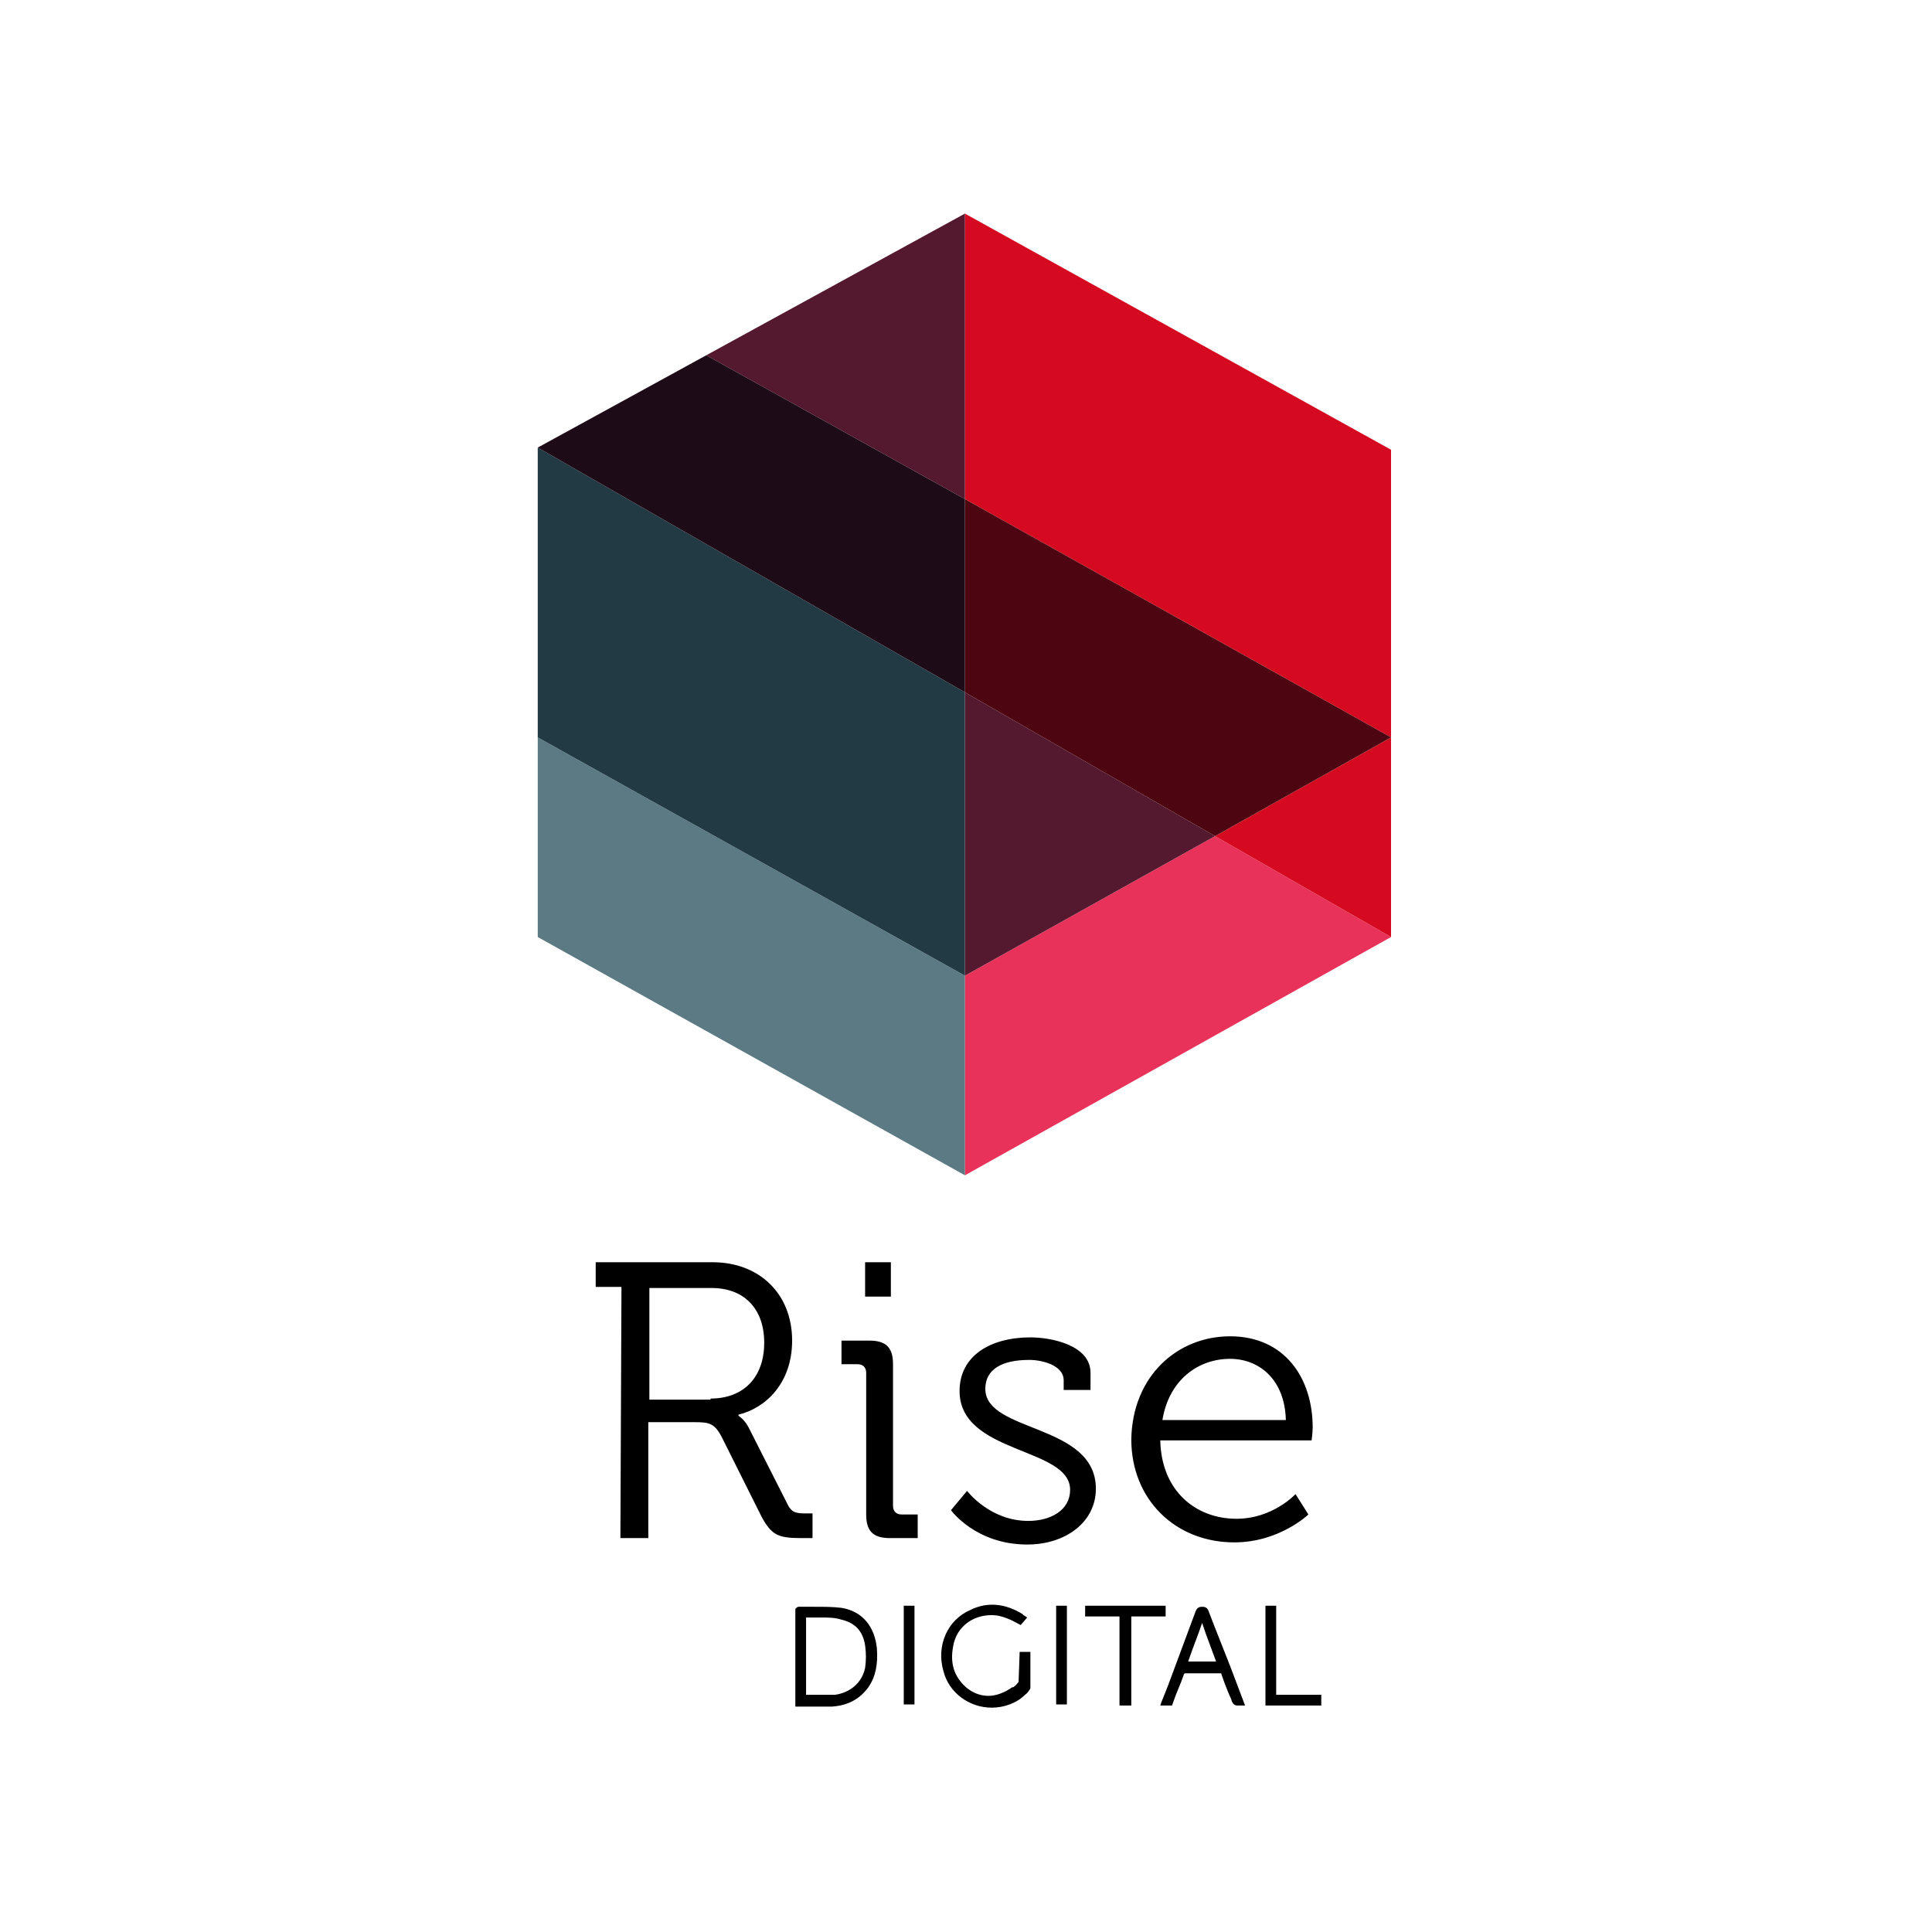 <svg xmlns="http://www.w3.org/2000/svg" viewBox="-19.1 -19.1 180 180"><path fill="#5C7A84" d="M46.7 14L31 22.6 46.7 14"/><path fill="#E9325A" d="M94.1 58.8l-23.3 13v18.6l39.7-22.2-16.4-9.4"/><path fill="#54182F" d="M70.8 45.4v26.4l23.3-13-23.3-13.4"/><path fill="#D50A20" d="M70.8.8v26.6l39.7 22.2-16.4 9.2 16.4 9.4V22.8L70.8.8"/><path fill="#4D0511" d="M70.8 27.4v18l23.3 13.4 16.4-9.2-39.7-22.2"/><path fill="#5C7A84" d="M31 49.6v18.6l39.8 22.2V71.8L31 49.6"/><path fill="#213A44" d="M31 22.6v27l39.8 22.2V45.4L31 22.6"/><path fill="#54182F" d="M70.8.8L46.7 14l24.1 13.4V.8"/><path fill="#1E0B18" d="M46.7 14L31 22.6l39.8 22.8v-18L46.7 14"/><path d="M38.8 100.8h-2.4v-2.3h10.9c4.3 0 7.4 2.9 7.4 7.3 0 4-2.5 6.3-5 6.9v.1s.5.3.9 1l3.7 7.3c.4.8.9.8 1.8.8h.5v2.3h-1.1c-2.1 0-2.7-.3-3.6-1.9l-3.7-7.4c-.7-1.4-1.2-1.5-2.6-1.5h-4.3v10.8h-2.6l.1-23.4zm8.3 10.4c3.1 0 5-2 5-5.2s-1.9-5.1-4.9-5.1h-5.8v10.4h5.7zm14.5-2.4c0-.5-.3-.8-.8-.8h-1.5v-2.2h2.6c1.6 0 2.2.7 2.2 2.2v13.2c0 .5.3.8.8.8h1.5v2.2h-2.6c-1.6 0-2.2-.7-2.2-2.2v-13.2zm-.1-10.3h2.4v3.2h-2.4v-3.2zm9.5 21.3s2.1 2.8 5.7 2.8c2.1 0 3.9-1 3.9-2.9 0-4-10.3-3.3-10.3-9.2 0-3.3 2.9-5 6.6-5 1.9 0 5.6.7 5.6 3.3v1.6H80v-.9c0-1.4-2-1.9-3.2-1.9-2.6 0-4.1.9-4.1 2.7 0 4.1 10.3 3.2 10.3 9.3 0 3.1-2.8 5.2-6.4 5.2-4.8 0-7.1-3.2-7.1-3.2l1.5-1.8zm24.5-14.4c5.1 0 7.7 3.9 7.7 8.5 0 .4-.1 1.2-.1 1.2H89c.1 4.7 3.3 7.3 7.1 7.3 3.4 0 5.5-2.3 5.5-2.3l1.2 1.9s-2.7 2.6-6.9 2.6c-5.5 0-9.6-4-9.6-9.6.1-5.9 4.3-9.6 9.2-9.6zm5.2 7.8c-.1-3.8-2.5-5.7-5.2-5.7-3 0-5.7 2-6.3 5.7h11.5zm-41.4 17.5c-.8-.1-1.6-.1-2.6-.1h-1.4c-.1 0-.2.1-.2.1l-.1.1v9.1h3.4c1.5-.1 2.6-.7 3.4-1.8.7-1 .9-2.2.8-3.6-.2-2.1-1.4-3.5-3.3-3.8zm2.2 3.5c.1.7.1 1.4 0 2.1-.3 1.4-1.4 2.3-2.8 2.5H56v-7.2h1.5c.5 0 1.2 0 1.8.2 1.3.3 2 1.1 2.2 2.4zm14.3 3.4c-.1.1-.2.3-.5.5h-.1c-.7.5-1.5.8-2.2.8-.8 0-1.5-.3-2.1-.8-1.1-1-1.5-2.2-1.2-3.8.3-1.9 2-3.1 4-2.9.7.1 1.4.4 2.1.8l.2.1.6-.7-.3-.2c-.1 0-.1-.1-.1-.1-1.6-1-3.3-1.2-4.9-.4-2.1.9-3.2 3.3-2.5 5.7.5 2 2.4 3.4 4.5 3.4 1.1 0 2.3-.4 3.1-1.2.3-.2.5-.6.5-.6v-3.4h-1l-.1 2.8zm17.7-6.6c-.1-.3-.3-.4-.6-.4-.4 0-.5.2-.6.4l-2.6 7-.6 1.5-.1.3h1.1l.1-.3c.3-.9.7-1.7 1-2.6.1-.1 0-.1.2-.1h3.2c.1 0 .1 0 .1.1.2.6.4 1.1.6 1.6l.3.7c.1.3.2.6.6.6h.7l-1.4-3.7c-.7-1.8-1.4-3.5-2-5.1zm.7 4.7h-2.6c.4-1.2.9-2.4 1.3-3.6.2.6.4 1.2.6 1.7l.7 1.9zm-4.7-5.2H82v1h3.2v8.3h1.1v-8.3h3.2zm10.3 8.3v-8.3h-1v9.3h5.2v-1zm-34.7-8.3h1v9.2h-1zm14.2 0h1v9.2h-1z" fill="#000000"/></svg>
